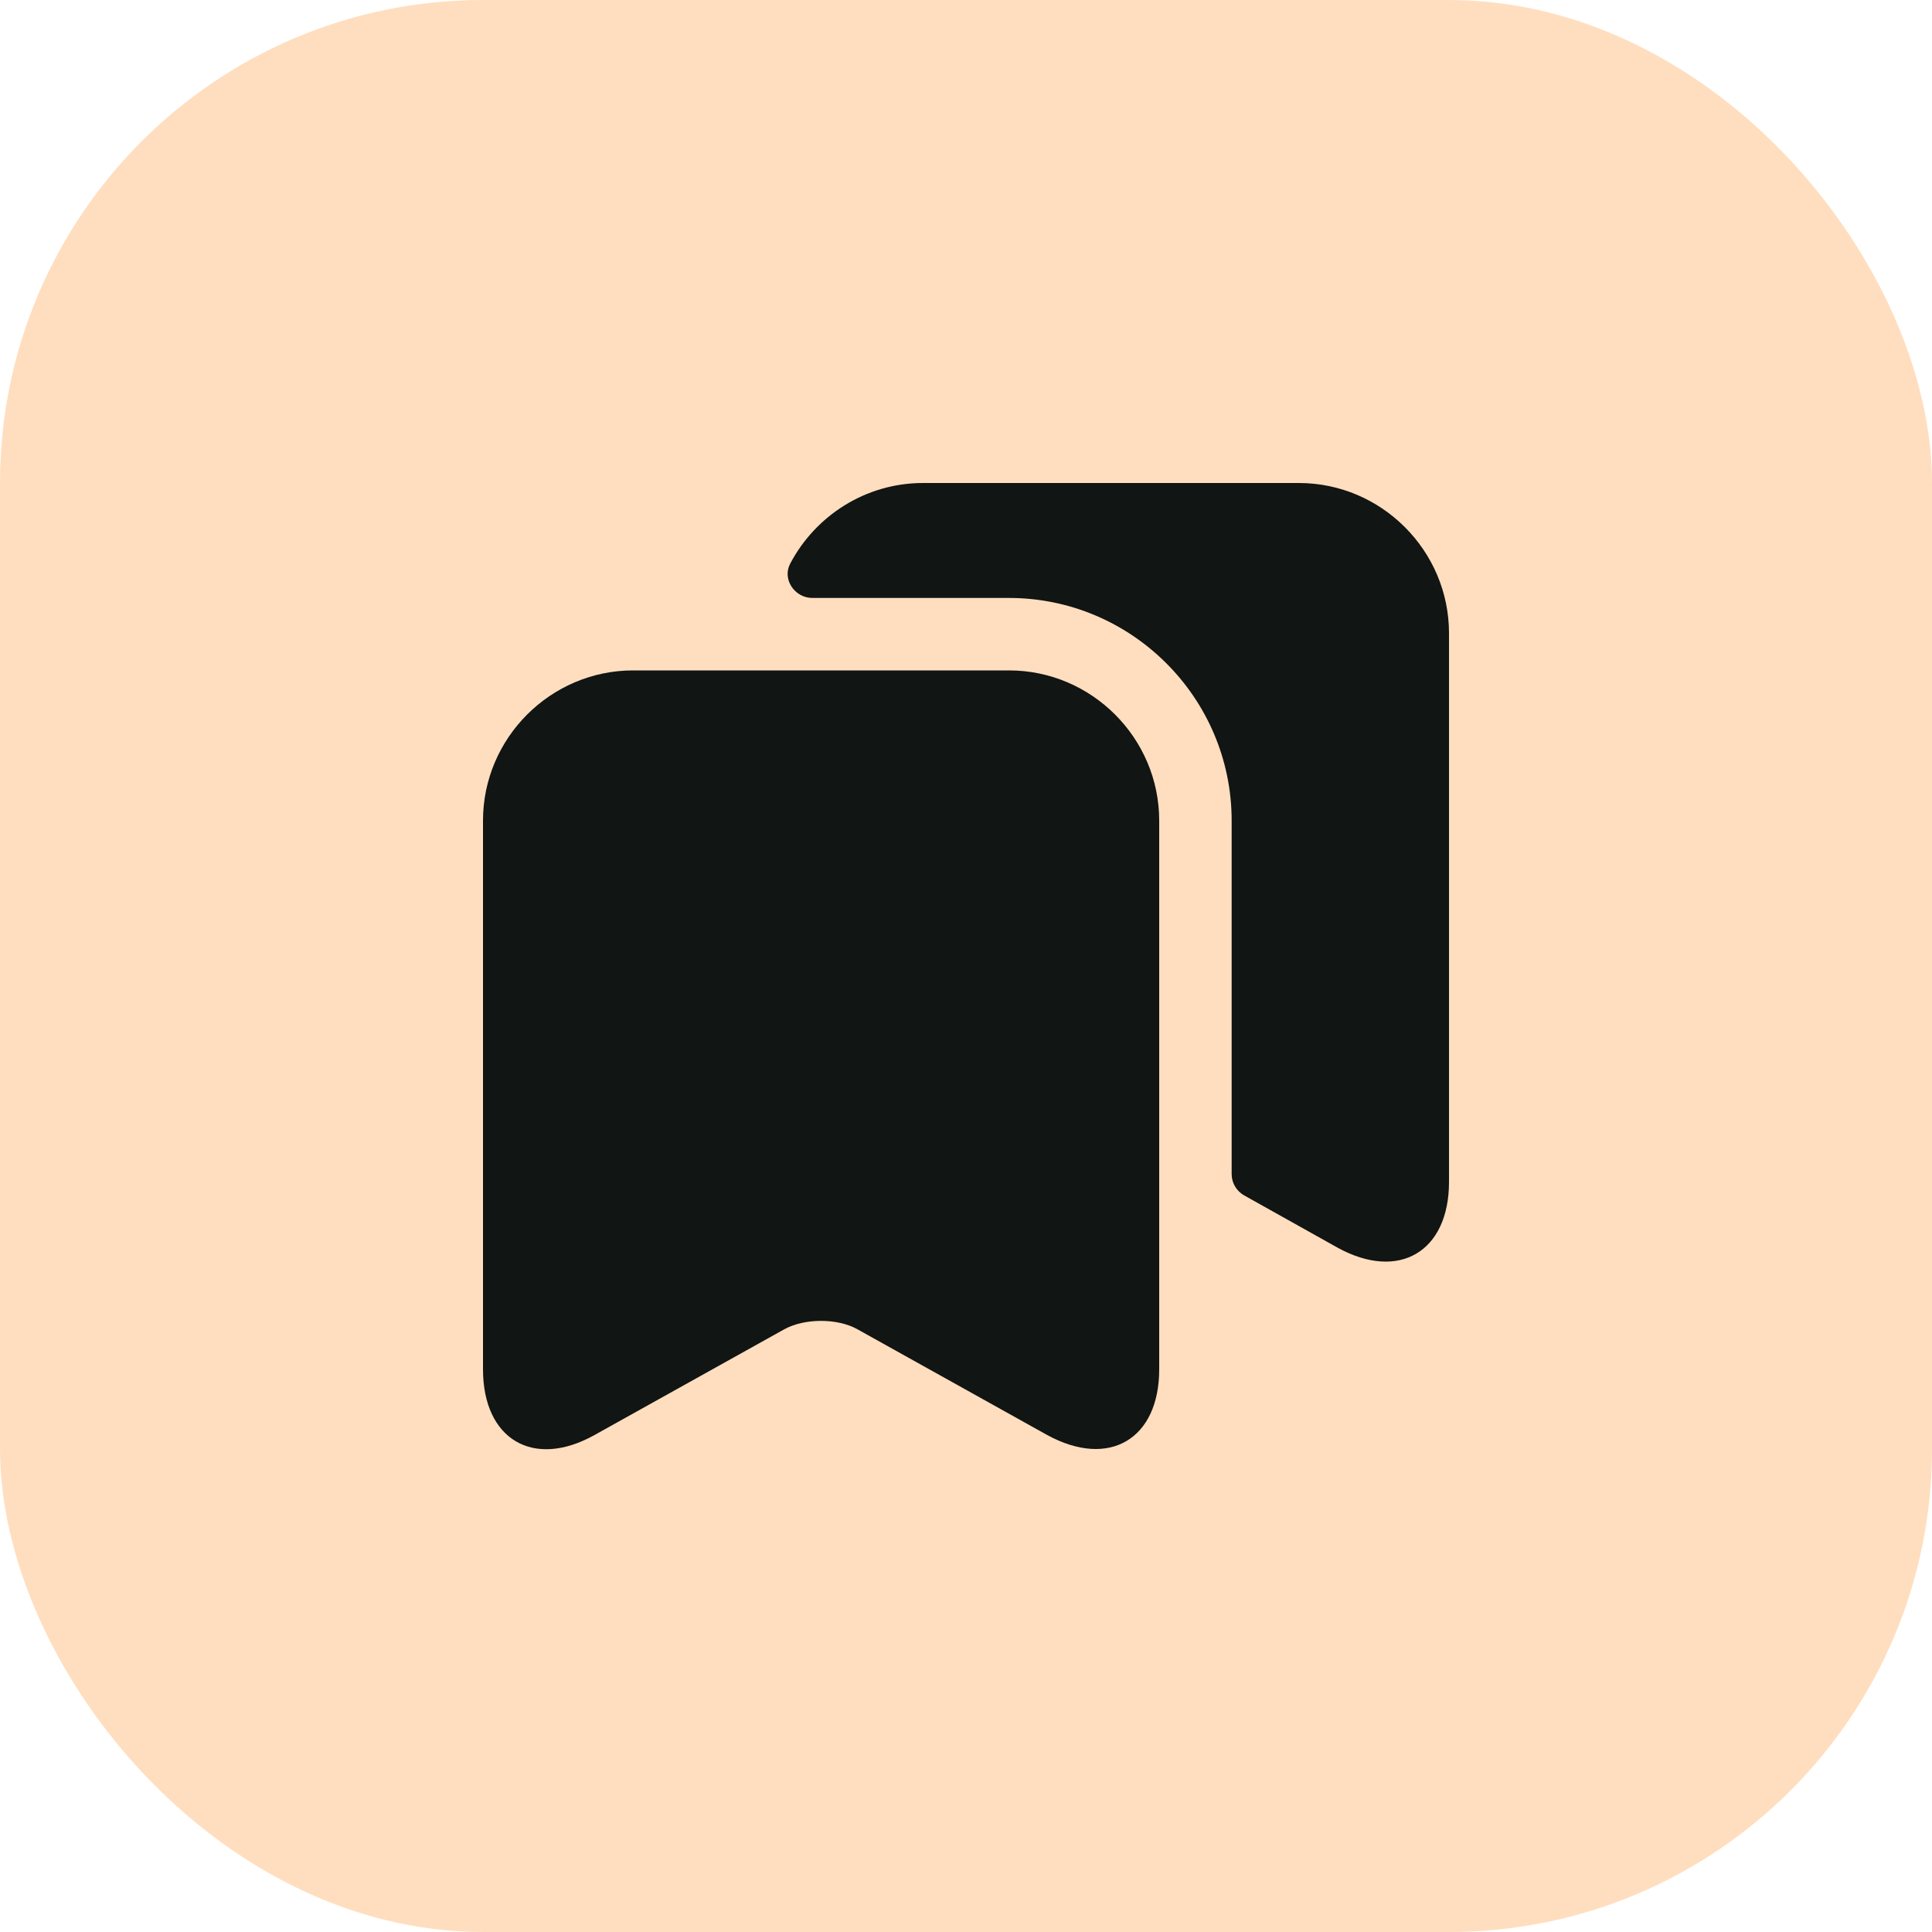 <svg width="40" height="40" viewBox="0 0 40 40" fill="none" xmlns="http://www.w3.org/2000/svg">
<rect width="40" height="40" rx="10" fill="#FFDEBF"/>
<path d="M20.89 13.88H13.11C11.4 13.88 10 15.28 10 16.99V28.35C10 29.8 11.04 30.42 12.31 29.71L16.24 27.52C16.66 27.29 17.34 27.29 17.75 27.52L21.68 29.71C22.96 30.41 24 29.8 24 28.35V16.99C24 15.28 22.6 13.88 20.89 13.88Z" fill="#111513"/>
<path d="M30 13.11V24.47C30 25.92 28.96 26.53 27.69 25.83L25.76 24.75C25.6 24.66 25.5 24.49 25.5 24.31V16.99C25.5 14.45 23.43 12.38 20.89 12.38H16.82C16.45 12.38 16.19 11.99 16.36 11.67C16.88 10.68 17.92 10 19.11 10H26.89C28.6 10 30 11.4 30 13.11Z" fill="#111513"/>
</svg>
